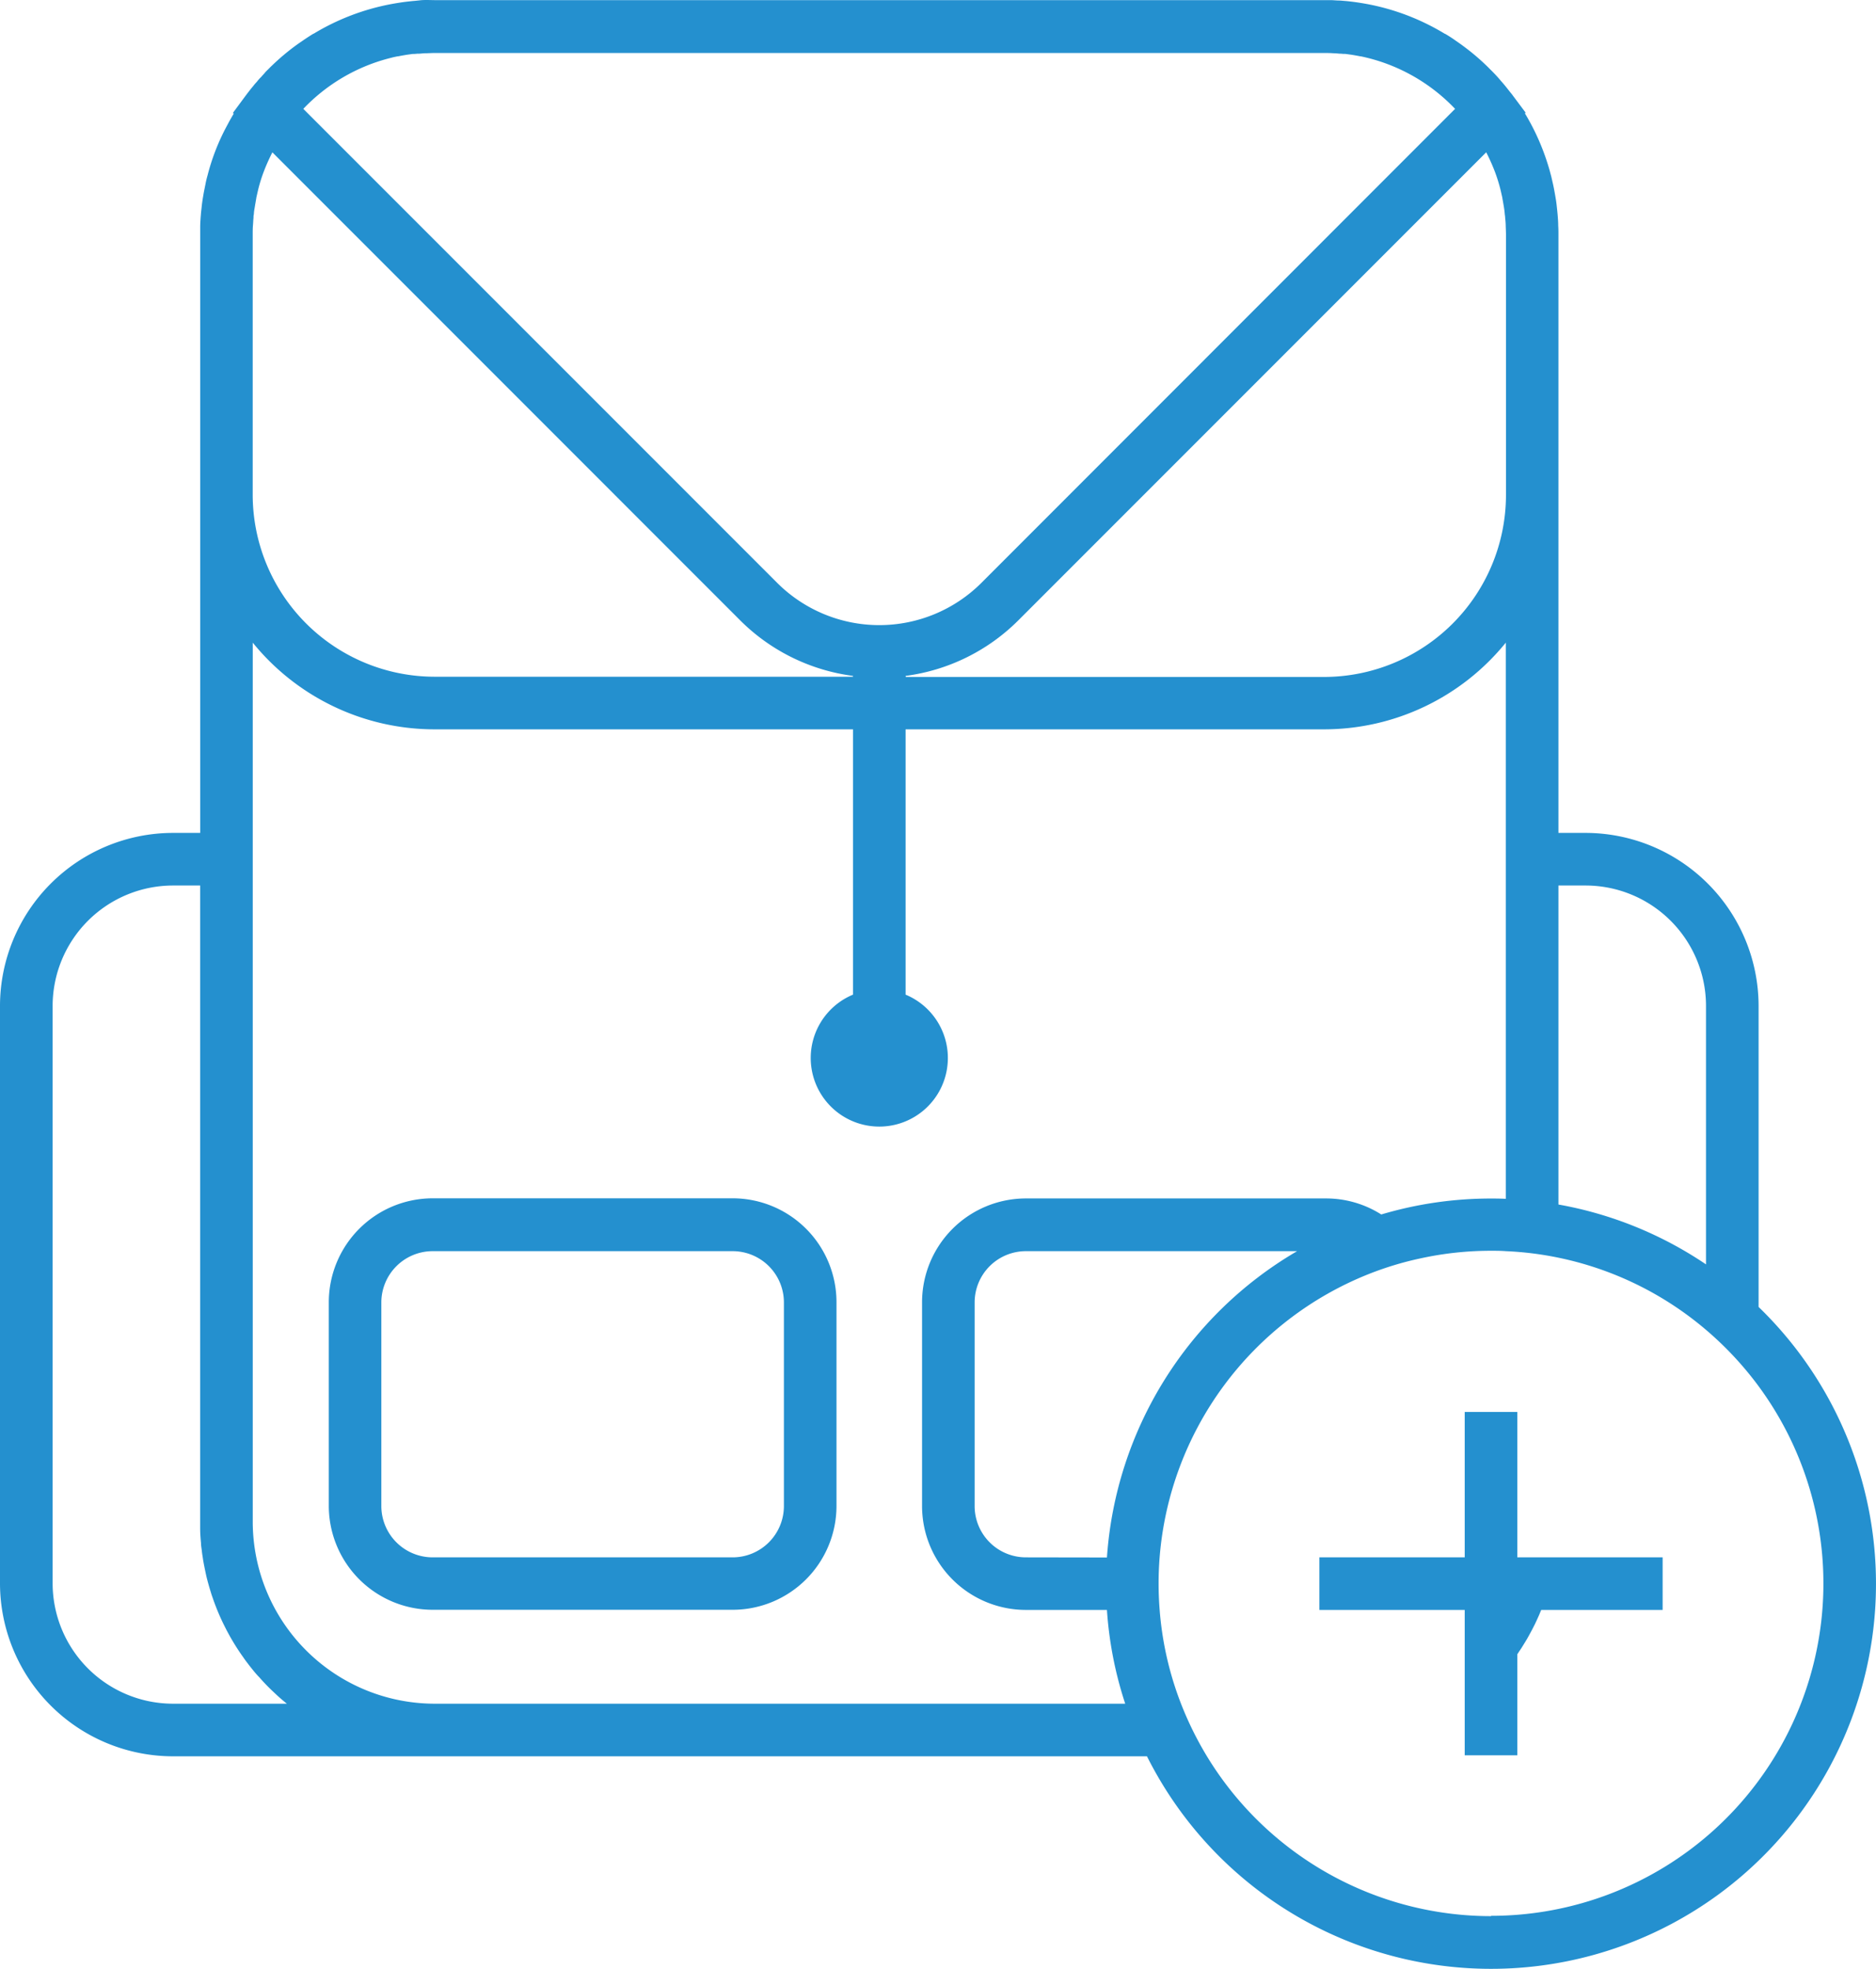 <svg xmlns="http://www.w3.org/2000/svg" viewBox="0 0 42.598 44.688"><defs><style>.cls-1{fill:#2490cf;}</style></defs><g id="Layer_2" data-name="Layer 2"><g id="Layer_1-2" data-name="Layer 1"><path class="cls-1" d="M16.637,27.2H9.823a2.361,2.361,0,0,0-2.357,2.358v4.625a2.361,2.361,0,0,0,2.357,2.357h6.814a2.359,2.359,0,0,0,2.357-2.357V29.561A2.359,2.359,0,0,0,16.637,27.2ZM17.8,34.186a1.165,1.165,0,0,1-1.164,1.164H9.823a1.166,1.166,0,0,1-1.164-1.164V29.561A1.166,1.166,0,0,1,9.823,28.4h6.814A1.164,1.164,0,0,1,17.8,29.561Z"/><path class="cls-1" d="M39.932,29.668V22.833a3.933,3.933,0,0,0-3.927-3.927h-.618V5.323c0-.065,0-.129-.005-.2,0-.087-.007-.172-.014-.257q-.008-.087-.018-.174c-.006-.061-.014-.123-.024-.182s-.015-.088-.023-.132c-.013-.073-.026-.144-.043-.216s-.027-.124-.043-.183-.033-.126-.052-.187a5.3,5.3,0,0,0-.539-1.219l.016-.016L34.375,2.2l-.04-.054c-.016-.022-.034-.042-.051-.063-.064-.082-.128-.164-.2-.243-.082-.1-.17-.191-.261-.28-.022-.023-.043-.044-.065-.065a5.144,5.144,0,0,0-.523-.443C33.18,1.01,33.122.97,33.064.93,32.982.871,32.9.818,32.813.767l-.006,0A5.264,5.264,0,0,0,31.039.091c-.116-.021-.234-.04-.352-.054-.051-.006-.1-.012-.155-.016S30.451.013,30.41.012c-.063,0-.127-.008-.19-.009l-.156,0H9.868L9.711,0c-.062,0-.126,0-.189.009C9.48.013,9.44.018,9.4.021S9.3.031,9.244.037c-.118.014-.235.033-.352.054A5.28,5.28,0,0,0,7.124.764l-.006,0c-.085.052-.168.106-.25.163-.059.04-.117.08-.175.123a5.243,5.243,0,0,0-.522.443c-.023.021-.043.042-.066.065s-.061.059-.089.091L6,1.67H6a.115.115,0,0,0-.021.023.326.326,0,0,0-.036.039l-.012.014a1.034,1.034,0,0,0-.1.112,1.151,1.151,0,0,0-.085.1c-.053.061-.1.125-.15.189l-.307.415.018.018c-.04.068-.081.138-.119.209l-.076.143a4.949,4.949,0,0,0-.4,1.052c-.017.059-.032.12-.044.183s-.029.143-.043.216c-.007.044-.015.087-.022.132s-.018.121-.024.182-.014.116-.018.174c-.007.085-.013.17-.015.257,0,.066,0,.13,0,.2V18.906H3.927A3.932,3.932,0,0,0,0,22.833V35.939a3.932,3.932,0,0,0,3.927,3.927H26.044a8.74,8.74,0,1,0,13.888-10.2ZM36.005,20.1a2.736,2.736,0,0,1,2.733,2.733V28.7a8.7,8.7,0,0,0-3.351-1.359V20.1ZM6.184,3.457,16.8,14.074a4.442,4.442,0,0,0,2.568,1.268v.019h-9.5a4.135,4.135,0,0,1-4.13-4.129V5.323c0-.071,0-.141.006-.211S5.75,5,5.756,4.946c0-.028,0-.057.009-.085,0-.055.012-.111.021-.166s.022-.131.034-.2l0-.006c.015-.067.03-.134.046-.2a3.47,3.47,0,0,1,.121-.387,4.361,4.361,0,0,1,.2-.448ZM20.563,15.342h0a4.436,4.436,0,0,0,2.567-1.268L33.747,3.457a4.367,4.367,0,0,1,.2.448,3.692,3.692,0,0,1,.121.387c.016.066.031.133.046.2V4.5c.012.066.024.132.035.2s.016.111.02.166a.613.613,0,0,1,.009.085c.006.055.011.11.012.166s.006.14.006.211v5.909a4.135,4.135,0,0,1-4.129,4.129h-9.5ZM9.028,1.279l.009,0c.067-.013.134-.025.2-.036l.139-.019.038,0,.063-.005a.071.071,0,0,1,.021,0c.051,0,.1-.009.154-.01h0c.07,0,.14-.006.212-.006h20.2c.071,0,.141,0,.211.006h0c.052,0,.1.006.154.01a.065.065,0,0,1,.02,0l.063.005.039,0,.139.019c.068.011.135.023.2.036l.009,0c.052.01.1.022.155.035a4.111,4.111,0,0,1,1.986,1.157h0L22.286,13.229a3.282,3.282,0,0,1-4.64,0L6.887,2.471h0A4.111,4.111,0,0,1,8.873,1.314C8.924,1.3,8.976,1.289,9.028,1.279Zm-5.1,37.393a2.736,2.736,0,0,1-2.733-2.733V22.833A2.736,2.736,0,0,1,3.927,20.1h.618V34.542q0,.079,0,.156c0,.11.009.22.019.329,0,.044.007.087.013.13s.012.106.021.158.012.085.02.129.021.113.033.17.019.092.029.138.024.1.036.145c.021.076.042.152.066.227.012.042.025.084.04.124a5.239,5.239,0,0,0,.21.526c.015.032.029.062.044.092s.043.086.065.129.047.087.07.13.048.084.072.125c.075.126.154.248.239.366.025.037.052.075.079.11l.006.008c.03.039.058.077.089.115s.06.076.091.112.063.074.1.11c.07.081.143.158.219.234.06.06.123.118.185.176s.146.129.223.191Zm5.941,0a4.135,4.135,0,0,1-4.13-4.13V14.587a5.316,5.316,0,0,0,4.13,1.968h9.5v6.022a1.557,1.557,0,1,0,1.194,0V16.555h9.5a5.314,5.314,0,0,0,4.129-1.968V27.212c-.112-.006-.223-.007-.337-.007a8.718,8.718,0,0,0-2.491.362,2.337,2.337,0,0,0-1.257-.364H23.294a2.359,2.359,0,0,0-2.357,2.358v4.625a2.359,2.359,0,0,0,2.357,2.357h1.841a8.62,8.62,0,0,0,.415,2.129ZM23.294,35.35a1.164,1.164,0,0,1-1.163-1.164V29.561A1.164,1.164,0,0,1,23.294,28.4h6.159a8.746,8.746,0,0,0-4.318,6.953Zm10.562,8.144a7.552,7.552,0,0,1-6.45-3.628,7.7,7.7,0,0,1-.589-1.194,7.464,7.464,0,0,1-.485-2.129c-.016-.2-.024-.395-.024-.6s.008-.4.024-.6a7.566,7.566,0,0,1,4.751-6.425,7.335,7.335,0,0,1,1.165-.353,7.474,7.474,0,0,1,1.608-.174c.114,0,.225,0,.337.009a7.437,7.437,0,0,1,1.194.148,7.512,7.512,0,0,1,3.351,1.638,7.62,7.62,0,0,1,1.194,1.279,7.545,7.545,0,0,1-6.076,12.022Z"/><path class="cls-1" d="M34.453,35.35v-3.3H33.259v3.3h-3.3v1.193h3.3v3.3h1.194V37.55q.1-.145.192-.3c.024-.041.05-.083.072-.125s.048-.086.07-.13.045-.086.066-.129.028-.06.043-.092c.036-.076.069-.153.1-.231h2.757V35.35h-3.3Z"/></g></g></svg>